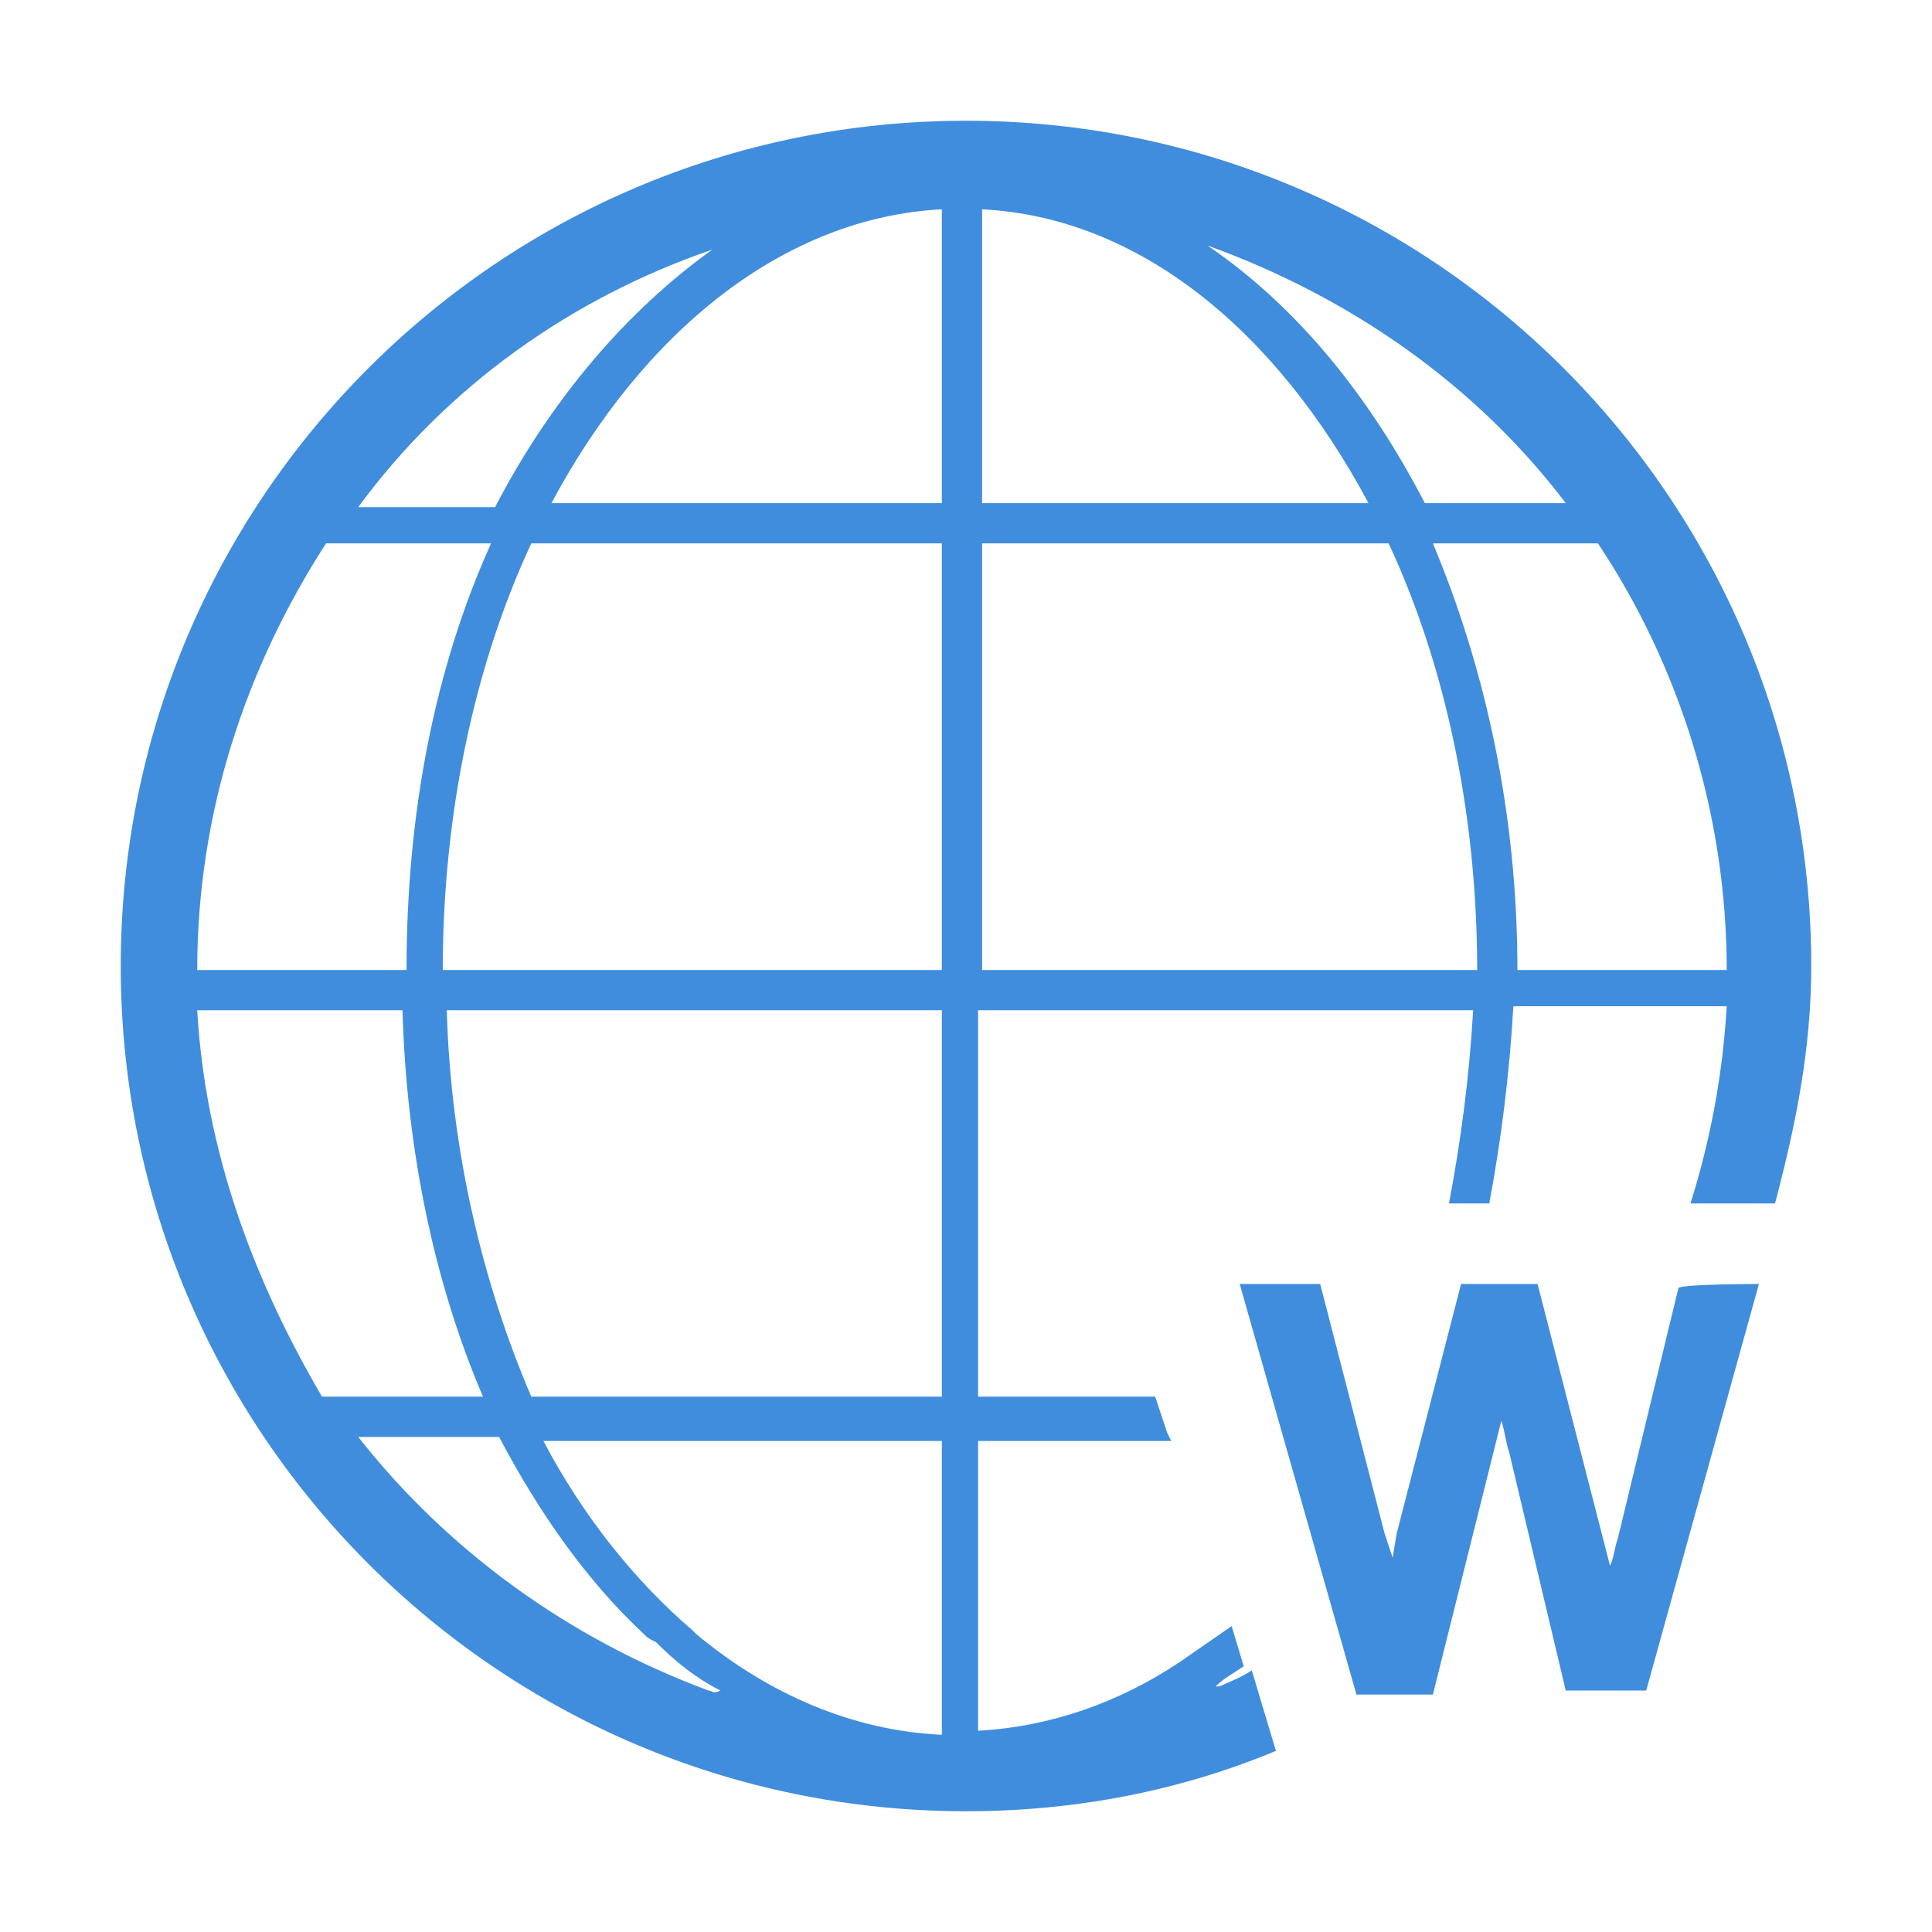 <?xml version="1.0" standalone="no"?><!DOCTYPE svg PUBLIC "-//W3C//DTD SVG 1.1//EN" "http://www.w3.org/Graphics/SVG/1.1/DTD/svg11.dtd"><svg t="1630567348917" class="icon" viewBox="0 0 1024 1024" version="1.1" xmlns="http://www.w3.org/2000/svg" p-id="3956" xmlns:xlink="http://www.w3.org/1999/xlink" width="20" height="20"><defs><style type="text/css"></style></defs><path d="M857.6 814.933c-2.133 6.4-2.133 10.667-4.267 14.933l-38.4-149.333h-40.533l-34.133 132.267-2.133 12.8-4.267-12.8-34.133-132.267h-42.667l61.867 217.6h40.533l36.267-145.067c2.133 6.4 2.133 10.667 4.267 17.067l29.867 125.867h42.667l59.733-215.467s-40.533 0-42.667 2.133l-32 132.267zM512 64C264.533 64 64 264.533 64 512s200.533 448 448 448c57.6 0 113.067-10.667 164.267-32l-12.8-42.667c-6.4 4.267-12.8 6.4-17.067 8.533h-2.133c4.267-4.267 8.533-6.4 14.933-10.667l-6.4-21.333-27.733 19.2c-32 21.333-68.267 34.133-106.667 36.267v-153.6h102.4l-2.133-4.267-6.4-19.2h-93.867v-204.8h262.4c-2.133 36.267-6.4 68.267-12.8 102.4h21.333c6.4-34.133 10.667-68.267 12.8-104.533h113.067c-2.133 36.267-8.533 70.4-19.2 104.533h44.8c10.667-40.533 19.2-81.067 19.2-125.867 0-247.467-200.533-448-448-448z m-134.4 68.267c-44.8 32-85.333 78.933-115.2 136.533H189.867c46.933-64 113.067-110.933 187.733-136.533z m-204.8 155.733h87.467c-29.867 66.133-44.8 142.933-44.8 226.133H104.533c0-83.2 25.6-160 68.267-226.133zM104.533 535.467H213.333c2.133 74.667 17.067 145.067 42.667 204.8H170.667c-36.267-61.867-61.867-130.133-66.133-204.8zM375.467 896c-74.667-27.733-138.667-74.667-185.6-134.4h74.667c21.333 40.533 46.933 76.8 76.8 104.533 2.133 2.133 2.133 2.133 6.4 4.267 10.667 10.667 21.333 19.2 34.133 25.6-4.267 2.133-4.267 0-6.4 0z m123.733 23.467c-46.933-2.133-91.733-21.333-130.133-53.333l-2.133-2.133c-29.867-25.6-57.6-59.733-78.933-100.267h211.2v155.733z m0-179.2H281.6c-25.6-59.733-42.667-130.133-44.8-204.8h262.4v204.8z m0-226.133H234.667c0-83.2 17.067-162.133 46.933-226.133h217.6v226.133z m0-247.467h-206.933c49.067-91.733 123.733-151.467 206.933-155.733v155.733z m330.667 0h-74.667C725.333 209.067 686.933 162.133 640 130.133c76.8 27.733 142.933 74.667 189.867 136.533zM520.533 110.933c83.2 4.267 155.733 64 204.8 155.733h-204.8V110.933z m0 403.2V288h215.467c29.867 64 46.933 142.933 46.933 226.133H520.533z m283.733 0c0-83.2-17.067-160-44.8-226.133h87.467c42.667 64 68.267 142.933 68.267 226.133h-110.933z" p-id="3957" fill="#408ddd"></path></svg>